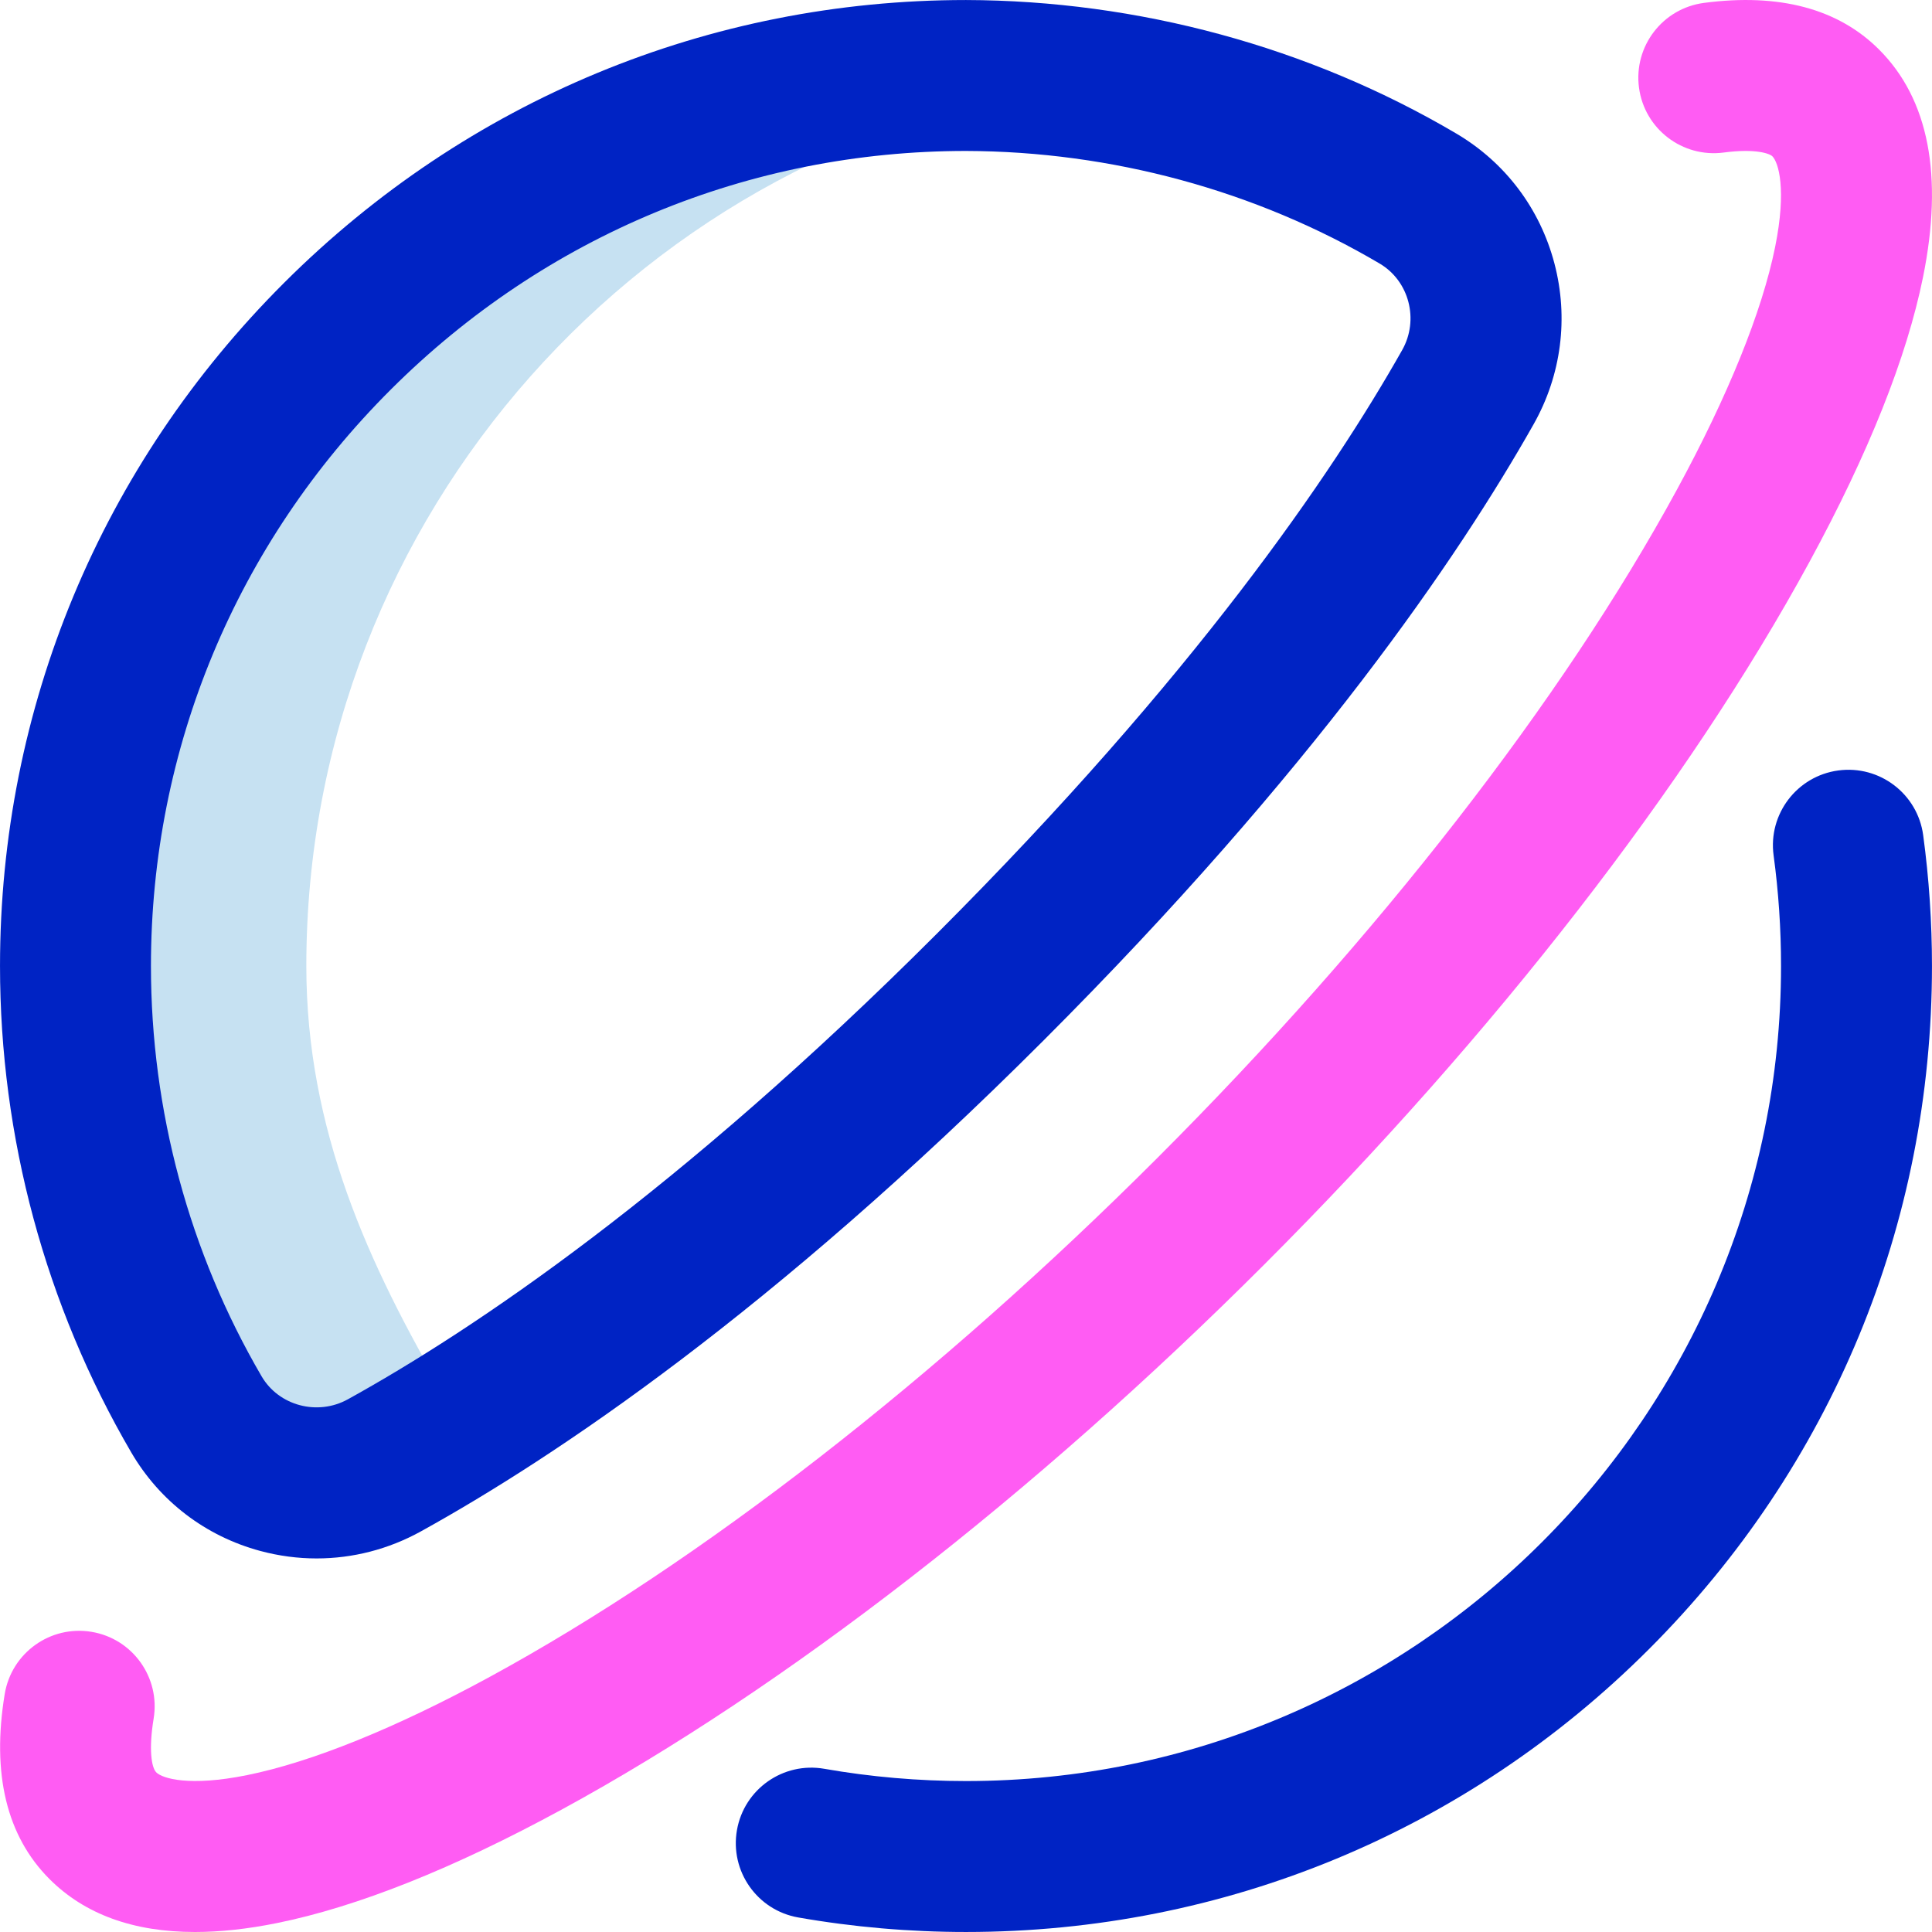 <svg id="Layer_1" enable-background="new 0 0 512.01 512.01" height="512" viewBox="0 0 512.01 512.01" width="512" xmlns="http://www.w3.org/2000/svg"><g><path d="m118.003 370.006c-20.376-34.898-36.822-70.672-36.822-113.998-.001-119.68 89.861-218.975 205.488-234.02-9.823-1.275-19.833-1.954-29.997-1.982-130.245-.361-236.67 105.756-236.669 236.001 0 43.327 11.676 83.926 32.053 118.824 10.107 17.31 32.273 23.207 49.815 13.507 5.993-3.314 12.81-7.29 20.381-12.011-1.526-1.98-2.949-4.095-4.249-6.321z" fill="#c6e1f2"/><g fill="#0023c4"><path d="m509.67 221.318c-1.484-10.945-11.554-18.615-22.506-17.131-10.945 1.484-18.615 11.561-17.131 22.506 1.307 9.64 1.97 19.502 1.97 29.313 0 119.103-96.897 216-216 216-12.612 0-25.245-1.093-37.548-3.249-10.883-1.901-21.245 5.369-23.152 16.248-1.906 10.881 5.368 21.246 16.248 23.152 14.577 2.554 29.533 3.849 44.452 3.849 68.38 0 132.667-26.629 181.02-74.98 48.352-48.353 74.98-112.64 74.98-181.02 0-11.602-.785-23.272-2.333-34.688z"/><path d="m411.941 69.796c-3.828-14.549-13.052-26.761-25.972-34.388-39.017-23.034-84.432-35.276-129.966-35.402-68.074 0-132.209 26.575-180.637 74.869-48.599 48.465-75.363 112.792-75.363 181.132 0 45.363 12.027 89.939 34.781 128.909 7.55 12.929 19.69 22.2 34.187 26.107 4.931 1.329 9.947 1.987 14.938 1.987 9.576 0 19.054-2.423 27.642-7.172 35.619-19.696 93.153-58.25 164.964-130.06 71.532-71.534 110.133-128.312 129.918-163.346 7.358-13.03 9.314-28.172 5.508-42.636zm-40.339 22.968c-18.561 32.866-55.03 86.389-123.373 154.731-68.513 68.512-122.669 104.889-156.036 123.34-8.049 4.452-18.307 1.719-22.865-6.089-19.185-32.854-29.324-70.457-29.324-108.739 0-57.635 22.589-111.904 63.608-152.81 40.877-40.765 94.976-63.192 152.392-63.192 38.426.106 76.737 10.428 109.633 29.847 7.816 4.616 10.493 14.894 5.965 22.912z"/></g><path d="m51.667 512.01c-16.291 0-29.203-4.686-38.536-14.019-11.378-11.378-15.374-27.883-11.878-49.057 1.8-10.897 12.091-18.279 22.991-16.474 10.897 1.799 18.273 12.093 16.474 22.991-1.327 8.038-.605 12.952.698 14.255 1.609 1.61 8.71 3.833 24.047.732 17.153-3.47 39.396-12.473 64.322-26.036 55.736-30.325 118.6-79.194 177.01-137.605 58.411-58.41 107.28-121.273 137.605-177.009 13.563-24.928 22.566-47.17 26.036-64.322 3.103-15.34.878-22.437-.731-24.047-.665-.663-4.275-2.135-12.897-.995-10.956 1.442-21.002-6.256-22.448-17.207-1.448-10.95 6.256-21.001 17.206-22.448 19.965-2.637 35.579 1.523 46.424 12.366 13.159 13.159 17.079 33.434 11.652 60.262-4.311 21.312-14.439 46.717-30.104 75.509-32.108 59.011-83.41 125.13-144.457 186.177-61.049 61.047-127.167 112.348-186.179 144.457-28.792 15.665-54.196 25.794-75.509 30.104-7.8 1.578-15.047 2.366-21.726 2.366z" fill="#ff5cf3"/></g></svg>
